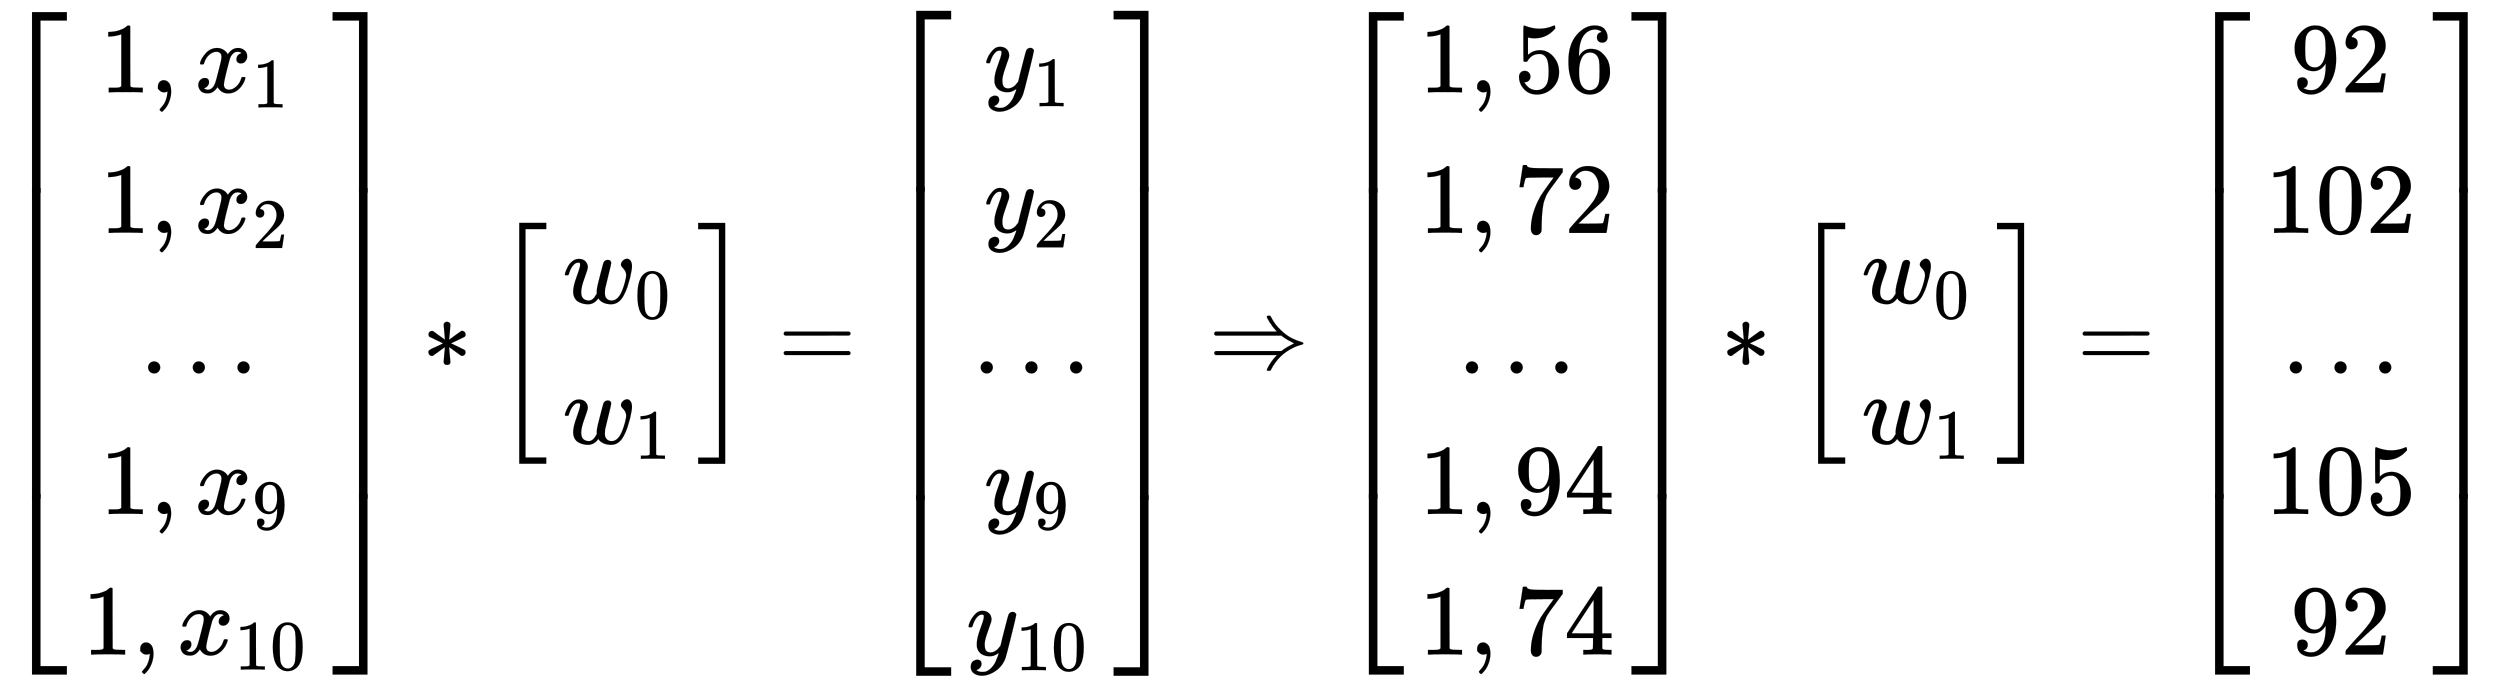 <svg xmlns="http://www.w3.org/2000/svg" xmlns:xlink="http://www.w3.org/1999/xlink" width="57.834ex" height="15.812ex" aria-hidden="true" focusable="false" role="img" viewBox="0 -3669.7 24900.7 6807.8" style="vertical-align:-7.289ex"><defs id="MathJax_SVG_glyphs"><path id="MJMATHI-78" stroke-width="1" d="M52 289Q59 331 106 386T222 442Q257 442 286 424T329 379Q371 442 430 442Q467 442 494 420T522 361Q522 332 508 314T481 292T458 288Q439 288 427 299T415 328Q415 374 465 391Q454 404 425 404Q412 404 406 402Q368 386 350 336Q290 115 290 78Q290 50 306 38T341 26Q378 26 414 59T463 140Q466 150 469 151T485 153H489Q504 153 504 145Q504 144 502 134Q486 77 440 33T333 -11Q263 -11 227 52Q186 -10 133 -10H127Q78 -10 57 16T35 71Q35 103 54 123T99 143Q142 143 142 101Q142 81 130 66T107 46T94 41L91 40Q91 39 97 36T113 29T132 26Q168 26 194 71Q203 87 217 139T245 247T261 313Q266 340 266 352Q266 380 251 392T217 404Q177 404 142 372T93 290Q91 281 88 280T72 278H58Q52 284 52 289Z"/><path id="MJMAIN-3D" stroke-width="1" d="M56 347Q56 360 70 367H707Q722 359 722 347Q722 336 708 328L390 327H72Q56 332 56 347ZM56 153Q56 168 72 173H708Q722 163 722 153Q722 140 707 133H70Q56 140 56 153Z"/><path id="MJMAIN-73" stroke-width="1" d="M295 316Q295 356 268 385T190 414Q154 414 128 401Q98 382 98 349Q97 344 98 336T114 312T157 287Q175 282 201 278T245 269T277 256Q294 248 310 236T342 195T359 133Q359 71 321 31T198 -10H190Q138 -10 94 26L86 19L77 10Q71 4 65 -1L54 -11H46H42Q39 -11 33 -5V74V132Q33 153 35 157T45 162H54Q66 162 70 158T75 146T82 119T101 77Q136 26 198 26Q295 26 295 104Q295 133 277 151Q257 175 194 187T111 210Q75 227 54 256T33 318Q33 357 50 384T93 424T143 442T187 447H198Q238 447 268 432L283 424L292 431Q302 440 314 448H322H326Q329 448 335 442V310L329 304H301Q295 310 295 316Z"/><path id="MJMAIN-69" stroke-width="1" d="M69 609Q69 637 87 653T131 669Q154 667 171 652T188 609Q188 579 171 564T129 549Q104 549 87 564T69 609ZM247 0Q232 3 143 3Q132 3 106 3T56 1L34 0H26V46H42Q70 46 91 49Q100 53 102 60T104 102V205V293Q104 345 102 359T88 378Q74 385 41 385H30V408Q30 431 32 431L42 432Q52 433 70 434T106 436Q123 437 142 438T171 441T182 442H185V62Q190 52 197 50T232 46H255V0H247Z"/><path id="MJMAIN-6E" stroke-width="1" d="M41 46H55Q94 46 102 60V68Q102 77 102 91T102 122T103 161T103 203Q103 234 103 269T102 328V351Q99 370 88 376T43 385H25V408Q25 431 27 431L37 432Q47 433 65 434T102 436Q119 437 138 438T167 441T178 442H181V402Q181 364 182 364T187 369T199 384T218 402T247 421T285 437Q305 442 336 442Q450 438 463 329Q464 322 464 190V104Q464 66 466 59T477 49Q498 46 526 46H542V0H534L510 1Q487 2 460 2T422 3Q319 3 310 0H302V46H318Q379 46 379 62Q380 64 380 200Q379 335 378 343Q372 371 358 385T334 402T308 404Q263 404 229 370Q202 343 195 315T187 232V168V108Q187 78 188 68T191 55T200 49Q221 46 249 46H265V0H257L234 1Q210 2 183 2T145 3Q42 3 33 0H25V46H41Z"/><path id="MJMATHI-3C0" stroke-width="1" d="M132 -11Q98 -11 98 22V33L111 61Q186 219 220 334L228 358H196Q158 358 142 355T103 336Q92 329 81 318T62 297T53 285Q51 284 38 284Q19 284 19 294Q19 300 38 329T93 391T164 429Q171 431 389 431Q549 431 553 430Q573 423 573 402Q573 371 541 360Q535 358 472 358H408L405 341Q393 269 393 222Q393 170 402 129T421 65T431 37Q431 20 417 5T381 -10Q370 -10 363 -7T347 17T331 77Q330 86 330 121Q330 170 339 226T357 318T367 358H269L268 354Q268 351 249 275T206 114T175 17Q164 -11 132 -11Z"/><path id="MJMAIN-28" stroke-width="1" d="M94 250Q94 319 104 381T127 488T164 576T202 643T244 695T277 729T302 750H315H319Q333 750 333 741Q333 738 316 720T275 667T226 581T184 443T167 250T184 58T225 -81T274 -167T316 -220T333 -241Q333 -250 318 -250H315H302L274 -226Q180 -141 137 -14T94 250Z"/><path id="MJMAIN-38" stroke-width="1" d="M70 417T70 494T124 618T248 666Q319 666 374 624T429 515Q429 485 418 459T392 417T361 389T335 371T324 363L338 354Q352 344 366 334T382 323Q457 264 457 174Q457 95 399 37T249 -22Q159 -22 101 29T43 155Q43 263 172 335L154 348Q133 361 127 368Q70 417 70 494ZM286 386L292 390Q298 394 301 396T311 403T323 413T334 425T345 438T355 454T364 471T369 491T371 513Q371 556 342 586T275 624Q268 625 242 625Q201 625 165 599T128 534Q128 511 141 492T167 463T217 431Q224 426 228 424L286 386ZM250 21Q308 21 350 55T392 137Q392 154 387 169T375 194T353 216T330 234T301 253T274 270Q260 279 244 289T218 306L210 311Q204 311 181 294T133 239T107 157Q107 98 150 60T250 21Z"/><path id="MJMAIN-61" stroke-width="1" d="M137 305T115 305T78 320T63 359Q63 394 97 421T218 448Q291 448 336 416T396 340Q401 326 401 309T402 194V124Q402 76 407 58T428 40Q443 40 448 56T453 109V145H493V106Q492 66 490 59Q481 29 455 12T400 -6T353 12T329 54V58L327 55Q325 52 322 49T314 40T302 29T287 17T269 6T247 -2T221 -8T190 -11Q130 -11 82 20T34 107Q34 128 41 147T68 188T116 225T194 253T304 268H318V290Q318 324 312 340Q290 411 215 411Q197 411 181 410T156 406T148 403Q170 388 170 359Q170 334 154 320ZM126 106Q126 75 150 51T209 26Q247 26 276 49T315 109Q317 116 318 175Q318 233 317 233Q309 233 296 232T251 223T193 203T147 166T126 106Z"/><path id="MJMAIN-29" stroke-width="1" d="M60 749L64 750Q69 750 74 750H86L114 726Q208 641 251 514T294 250Q294 182 284 119T261 12T224 -76T186 -143T145 -194T113 -227T90 -246Q87 -249 86 -250H74Q66 -250 63 -250T58 -247T55 -238Q56 -237 66 -225Q221 -64 221 250T66 725Q56 737 55 738Q55 746 60 749Z"/><path id="MJMAIN-5B" stroke-width="1" d="M118 -250V750H255V710H158V-210H255V-250H118Z"/><path id="MJMAIN-31" stroke-width="1" d="M213 578L200 573Q186 568 160 563T102 556H83V602H102Q149 604 189 617T245 641T273 663Q275 666 285 666Q294 666 302 660V361L303 61Q310 54 315 52T339 48T401 46H427V0H416Q395 3 257 3Q121 3 100 0H88V46H114Q136 46 152 46T177 47T193 50T201 52T207 57T213 61V578Z"/><path id="MJMAIN-2C" stroke-width="1" d="M78 35T78 60T94 103T137 121Q165 121 187 96T210 8Q210 -27 201 -60T180 -117T154 -158T130 -185T117 -194Q113 -194 104 -185T95 -172Q95 -168 106 -156T131 -126T157 -76T173 -3V9L172 8Q170 7 167 6T161 3T152 1T140 0Q113 0 96 17Z"/><path id="MJMAIN-32" stroke-width="1" d="M109 429Q82 429 66 447T50 491Q50 562 103 614T235 666Q326 666 387 610T449 465Q449 422 429 383T381 315T301 241Q265 210 201 149L142 93L218 92Q375 92 385 97Q392 99 409 186V189H449V186Q448 183 436 95T421 3V0H50V19V31Q50 38 56 46T86 81Q115 113 136 137Q145 147 170 174T204 211T233 244T261 278T284 308T305 340T320 369T333 401T340 431T343 464Q343 527 309 573T212 619Q179 619 154 602T119 569T109 550Q109 549 114 549Q132 549 151 535T170 489Q170 464 154 447T109 429Z"/><path id="MJMAIN-2E" stroke-width="1" d="M78 60Q78 84 95 102T138 120Q162 120 180 104T199 61Q199 36 182 18T139 0T96 17T78 60Z"/><path id="MJMAIN-39" stroke-width="1" d="M352 287Q304 211 232 211Q154 211 104 270T44 396Q42 412 42 436V444Q42 537 111 606Q171 666 243 666Q245 666 249 666T257 665H261Q273 665 286 663T323 651T370 619T413 560Q456 472 456 334Q456 194 396 97Q361 41 312 10T208 -22Q147 -22 108 7T68 93T121 149Q143 149 158 135T173 96Q173 78 164 65T148 49T135 44L131 43Q131 41 138 37T164 27T206 22H212Q272 22 313 86Q352 142 352 280V287ZM244 248Q292 248 321 297T351 430Q351 508 343 542Q341 552 337 562T323 588T293 615T246 625Q208 625 181 598Q160 576 154 546T147 441Q147 358 152 329T172 282Q197 248 244 248Z"/><path id="MJMAIN-30" stroke-width="1" d="M96 585Q152 666 249 666Q297 666 345 640T423 548Q460 465 460 320Q460 165 417 83Q397 41 362 16T301 -15T250 -22Q224 -22 198 -16T137 16T82 83Q39 165 39 320Q39 494 96 585ZM321 597Q291 629 250 629Q208 629 178 597Q153 571 145 525T137 333Q137 175 145 125T181 46Q209 16 250 16Q290 16 318 46Q347 76 354 130T362 333Q362 478 354 524T321 597Z"/><path id="MJMAIN-5D" stroke-width="1" d="M22 710V750H159V-250H22V-210H119V710H22Z"/><path id="MJSZ4-23A1" stroke-width="1" d="M319 -645V1154H666V1070H403V-645H319Z"/><path id="MJSZ4-23A3" stroke-width="1" d="M319 -644V1155H403V-560H666V-644H319Z"/><path id="MJSZ4-23A2" stroke-width="1" d="M319 0V602H403V0H319Z"/><path id="MJSZ4-23A4" stroke-width="1" d="M0 1070V1154H347V-645H263V1070H0Z"/><path id="MJSZ4-23A6" stroke-width="1" d="M263 -560V1155H347V-644H0V-560H263Z"/><path id="MJSZ4-23A5" stroke-width="1" d="M263 0V602H347V0H263Z"/><path id="MJMAIN-2217" stroke-width="1" d="M229 286Q216 420 216 436Q216 454 240 464Q241 464 245 464T251 465Q263 464 273 456T283 436Q283 419 277 356T270 286L328 328Q384 369 389 372T399 375Q412 375 423 365T435 338Q435 325 425 315Q420 312 357 282T289 250L355 219L425 184Q434 175 434 161Q434 146 425 136T401 125Q393 125 383 131T328 171L270 213Q283 79 283 63Q283 53 276 44T250 35Q231 35 224 44T216 63Q216 80 222 143T229 213L171 171Q115 130 110 127Q106 124 100 124Q87 124 76 134T64 161Q64 166 64 169T67 175T72 181T81 188T94 195T113 204T138 215T170 230T210 250L74 315Q65 324 65 338Q65 353 74 363T98 374Q106 374 116 368T171 328L229 286Z"/><path id="MJMATHI-77" stroke-width="1" d="M580 385Q580 406 599 424T641 443Q659 443 674 425T690 368Q690 339 671 253Q656 197 644 161T609 80T554 12T482 -11Q438 -11 404 5T355 48Q354 47 352 44Q311 -11 252 -11Q226 -11 202 -5T155 14T118 53T104 116Q104 170 138 262T173 379Q173 380 173 381Q173 390 173 393T169 400T158 404H154Q131 404 112 385T82 344T65 302T57 280Q55 278 41 278H27Q21 284 21 287Q21 293 29 315T52 366T96 418T161 441Q204 441 227 416T250 358Q250 340 217 250T184 111Q184 65 205 46T258 26Q301 26 334 87L339 96V119Q339 122 339 128T340 136T341 143T342 152T345 165T348 182T354 206T362 238T373 281Q402 395 406 404Q419 431 449 431Q468 431 475 421T483 402Q483 389 454 274T422 142Q420 131 420 107V100Q420 85 423 71T442 42T487 26Q558 26 600 148Q609 171 620 213T632 273Q632 306 619 325T593 357T580 385Z"/><path id="MJSZ3-5B" stroke-width="1" d="M247 -949V1450H516V1388H309V-887H516V-949H247Z"/><path id="MJSZ3-5D" stroke-width="1" d="M11 1388V1450H280V-949H11V-887H218V1388H11Z"/><path id="MJMATHI-79" stroke-width="1" d="M21 287Q21 301 36 335T84 406T158 442Q199 442 224 419T250 355Q248 336 247 334Q247 331 231 288T198 191T182 105Q182 62 196 45T238 27Q261 27 281 38T312 61T339 94Q339 95 344 114T358 173T377 247Q415 397 419 404Q432 431 462 431Q475 431 483 424T494 412T496 403Q496 390 447 193T391 -23Q363 -106 294 -155T156 -205Q111 -205 77 -183T43 -117Q43 -95 50 -80T69 -58T89 -48T106 -45Q150 -45 150 -87Q150 -107 138 -122T115 -142T102 -147L99 -148Q101 -153 118 -160T152 -167H160Q177 -167 186 -165Q219 -156 247 -127T290 -65T313 -9T321 21L315 17Q309 13 296 6T270 -6Q250 -11 231 -11Q185 -11 150 11T104 82Q103 89 103 113Q103 170 138 262T173 379Q173 380 173 381Q173 390 173 393T169 400T158 404H154Q131 404 112 385T82 344T65 302T57 280Q55 278 41 278H27Q21 284 21 287Z"/><path id="MJMAIN-21D2" stroke-width="1" d="M580 514Q580 525 596 525Q601 525 604 525T609 525T613 524T615 523T617 520T619 517T622 512Q659 438 720 381T831 300T927 263Q944 258 944 250T935 239T898 228T840 204Q696 134 622 -12Q618 -21 615 -22T600 -24Q580 -24 580 -17Q580 -13 585 0Q620 69 671 123L681 133H70Q56 140 56 153Q56 168 72 173H725L735 181Q774 211 852 250Q851 251 834 259T789 283T735 319L725 327H72Q56 332 56 347Q56 360 70 367H681L671 377Q638 412 609 458T580 514Z"/><path id="MJMAIN-35" stroke-width="1" d="M164 157Q164 133 148 117T109 101H102Q148 22 224 22Q294 22 326 82Q345 115 345 210Q345 313 318 349Q292 382 260 382H254Q176 382 136 314Q132 307 129 306T114 304Q97 304 95 310Q93 314 93 485V614Q93 664 98 664Q100 666 102 666Q103 666 123 658T178 642T253 634Q324 634 389 662Q397 666 402 666Q410 666 410 648V635Q328 538 205 538Q174 538 149 544L139 546V374Q158 388 169 396T205 412T256 420Q337 420 393 355T449 201Q449 109 385 44T229 -22Q148 -22 99 32T50 154Q50 178 61 192T84 210T107 214Q132 214 148 197T164 157Z"/><path id="MJMAIN-36" stroke-width="1" d="M42 313Q42 476 123 571T303 666Q372 666 402 630T432 550Q432 525 418 510T379 495Q356 495 341 509T326 548Q326 592 373 601Q351 623 311 626Q240 626 194 566Q147 500 147 364L148 360Q153 366 156 373Q197 433 263 433H267Q313 433 348 414Q372 400 396 374T435 317Q456 268 456 210V192Q456 169 451 149Q440 90 387 34T253 -22Q225 -22 199 -14T143 16T92 75T56 172T42 313ZM257 397Q227 397 205 380T171 335T154 278T148 216Q148 133 160 97T198 39Q222 21 251 21Q302 21 329 59Q342 77 347 104T352 209Q352 289 347 316T329 361Q302 397 257 397Z"/><path id="MJMAIN-37" stroke-width="1" d="M55 458Q56 460 72 567L88 674Q88 676 108 676H128V672Q128 662 143 655T195 646T364 644H485V605L417 512Q408 500 387 472T360 435T339 403T319 367T305 330T292 284T284 230T278 162T275 80Q275 66 275 52T274 28V19Q270 2 255 -10T221 -22Q210 -22 200 -19T179 0T168 40Q168 198 265 368Q285 400 349 489L395 552H302Q128 552 119 546Q113 543 108 522T98 479L95 458V455H55V458Z"/><path id="MJMAIN-34" stroke-width="1" d="M462 0Q444 3 333 3Q217 3 199 0H190V46H221Q241 46 248 46T265 48T279 53T286 61Q287 63 287 115V165H28V211L179 442Q332 674 334 675Q336 677 355 677H373L379 671V211H471V165H379V114Q379 73 379 66T385 54Q393 47 442 46H471V0H462ZM293 211V545L74 212L183 211H293Z"/></defs><g fill="currentColor" stroke="currentColor" stroke-width="0" transform="matrix(1 0 0 -1 0 0)"><g transform="translate(0,3550)"><use x="0" y="-1155" xlink:href="#MJSZ4-23A1"/><g transform="translate(0,-4843.871) scale(1,5.129)"><use xlink:href="#MJSZ4-23A2"/></g><use x="0" y="-5955" xlink:href="#MJSZ4-23A3"/></g><g><g><g transform="translate(834,0) translate(-15,0) translate(176,2750)"><use x="0" y="0" xlink:href="#MJMAIN-31"/><use x="500" y="0" xlink:href="#MJMAIN-2C"/><g transform="translate(945,0)"><use x="0" y="0" xlink:href="#MJMATHI-78"/><use x="809" y="-213" transform="scale(0.707)" xlink:href="#MJMAIN-31"/></g></g><g transform="translate(834,0) translate(-15,0) translate(176,1350)"><use x="0" y="0" xlink:href="#MJMAIN-31"/><use x="500" y="0" xlink:href="#MJMAIN-2C"/><g transform="translate(945,0)"><use x="0" y="0" xlink:href="#MJMATHI-78"/><use x="809" y="-213" transform="scale(0.707)" xlink:href="#MJMAIN-32"/></g></g><g transform="translate(834,0) translate(-15,0) translate(578,-50)"><use x="0" y="0" xlink:href="#MJMAIN-2E"/><use x="445" y="0" xlink:href="#MJMAIN-2E"/><use x="890" y="0" xlink:href="#MJMAIN-2E"/></g><g transform="translate(834,0) translate(-15,0) translate(176,-1450)"><use x="0" y="0" xlink:href="#MJMAIN-31"/><use x="500" y="0" xlink:href="#MJMAIN-2C"/><g transform="translate(945,0)"><use x="0" y="0" xlink:href="#MJMATHI-78"/><use x="809" y="-213" transform="scale(0.707)" xlink:href="#MJMAIN-39"/></g></g><g transform="translate(834,0) translate(-15,0) translate(0,-2850)"><use x="0" y="0" xlink:href="#MJMAIN-31"/><use x="500" y="0" xlink:href="#MJMAIN-2C"/><g transform="translate(945,0)"><use x="0" y="0" xlink:href="#MJMATHI-78"/><g transform="translate(572,-150)"><use transform="scale(0.707)" xlink:href="#MJMAIN-31"/><use x="500" y="0" transform="scale(0.707)" xlink:href="#MJMAIN-30"/></g></g></g></g></g><g transform="translate(3313,3550)"><use x="0" y="-1155" xlink:href="#MJSZ4-23A4"/><g transform="translate(0,-4843.871) scale(1,5.129)"><use xlink:href="#MJSZ4-23A5"/></g><use x="0" y="-5955" xlink:href="#MJSZ4-23A6"/></g><use x="4203" y="0" xlink:href="#MJMAIN-2217"/><g transform="translate(4925,0)"><use xlink:href="#MJSZ3-5B"/><g><g><g transform="translate(695,0) translate(-15,0) translate(0,650)"><use x="0" y="0" xlink:href="#MJMATHI-77"/><use x="1013" y="-213" transform="scale(0.707)" xlink:href="#MJMAIN-30"/></g><g transform="translate(695,0) translate(-15,0) translate(0,-750)"><use x="0" y="0" xlink:href="#MJMATHI-77"/><use x="1013" y="-213" transform="scale(0.707)" xlink:href="#MJMAIN-31"/></g></g></g><use x="2018" y="-1" xlink:href="#MJSZ3-5D"/></g><use x="7750" y="0" xlink:href="#MJMAIN-3D"/><g><g transform="translate(8807,0) translate(0,3562)"><use x="0" y="-1155" xlink:href="#MJSZ4-23A1"/><g transform="translate(0,-4867.831) scale(1,5.169)"><use xlink:href="#MJSZ4-23A2"/></g><use x="0" y="-5979" xlink:href="#MJSZ4-23A3"/></g><g><g><g transform="translate(8807,0) translate(834,0) translate(-15,0) translate(176,2762)"><use x="0" y="0" xlink:href="#MJMATHI-79"/><use x="693" y="-213" transform="scale(0.707)" xlink:href="#MJMAIN-31"/></g><g transform="translate(8807,0) translate(834,0) translate(-15,0) translate(176,1356)"><use x="0" y="0" xlink:href="#MJMATHI-79"/><use x="693" y="-213" transform="scale(0.707)" xlink:href="#MJMAIN-32"/></g><g transform="translate(8807,0) translate(834,0) translate(-15,0) translate(64,-50)"><use x="0" y="0" xlink:href="#MJMAIN-2E"/><use x="445" y="0" xlink:href="#MJMAIN-2E"/><use x="890" y="0" xlink:href="#MJMAIN-2E"/></g><g transform="translate(8807,0) translate(834,0) translate(-15,0) translate(176,-1450)"><use x="0" y="0" xlink:href="#MJMATHI-79"/><use x="693" y="-213" transform="scale(0.707)" xlink:href="#MJMAIN-39"/></g><g transform="translate(8807,0) translate(834,0) translate(-15,0) translate(0,-2856)"><use x="0" y="0" xlink:href="#MJMATHI-79"/><g transform="translate(490,-150)"><use transform="scale(0.707)" xlink:href="#MJMAIN-31"/><use x="500" y="0" transform="scale(0.707)" xlink:href="#MJMAIN-30"/></g></g></g></g><g transform="translate(8807,0) translate(2285,3562)"><use x="0" y="-1155" xlink:href="#MJSZ4-23A4"/><g transform="translate(0,-4867.831) scale(1,5.169)"><use xlink:href="#MJSZ4-23A5"/></g><use x="0" y="-5979" xlink:href="#MJSZ4-23A6"/></g></g><use x="12038" y="0" xlink:href="#MJMAIN-21D2"/><g><g transform="translate(13316,0) translate(0,3550)"><use x="0" y="-1155" xlink:href="#MJSZ4-23A1"/><g transform="translate(0,-4843.871) scale(1,5.129)"><use xlink:href="#MJSZ4-23A2"/></g><use x="0" y="-5955" xlink:href="#MJSZ4-23A3"/></g><g><g><g transform="translate(13316,0) translate(834,0) translate(-15,0) translate(0,2750)"><use x="0" y="0" xlink:href="#MJMAIN-31"/><use x="500" y="0" xlink:href="#MJMAIN-2C"/><g transform="translate(945,0)"><use xlink:href="#MJMAIN-35"/><use x="500" y="0" xlink:href="#MJMAIN-36"/></g></g><g transform="translate(13316,0) translate(834,0) translate(-15,0) translate(0,1350)"><use x="0" y="0" xlink:href="#MJMAIN-31"/><use x="500" y="0" xlink:href="#MJMAIN-2C"/><g transform="translate(945,0)"><use xlink:href="#MJMAIN-37"/><use x="500" y="0" xlink:href="#MJMAIN-32"/></g></g><g transform="translate(13316,0) translate(834,0) translate(-15,0) translate(388,-50)"><use x="0" y="0" xlink:href="#MJMAIN-2E"/><use x="445" y="0" xlink:href="#MJMAIN-2E"/><use x="890" y="0" xlink:href="#MJMAIN-2E"/></g><g transform="translate(13316,0) translate(834,0) translate(-15,0) translate(0,-1450)"><use x="0" y="0" xlink:href="#MJMAIN-31"/><use x="500" y="0" xlink:href="#MJMAIN-2C"/><g transform="translate(945,0)"><use xlink:href="#MJMAIN-39"/><use x="500" y="0" xlink:href="#MJMAIN-34"/></g></g><g transform="translate(13316,0) translate(834,0) translate(-15,0) translate(0,-2850)"><use x="0" y="0" xlink:href="#MJMAIN-31"/><use x="500" y="0" xlink:href="#MJMAIN-2C"/><g transform="translate(945,0)"><use xlink:href="#MJMAIN-37"/><use x="500" y="0" xlink:href="#MJMAIN-34"/></g></g></g></g><g transform="translate(13316,0) translate(2934,3550)"><use x="0" y="-1155" xlink:href="#MJSZ4-23A4"/><g transform="translate(0,-4843.871) scale(1,5.129)"><use xlink:href="#MJSZ4-23A5"/></g><use x="0" y="-5955" xlink:href="#MJSZ4-23A6"/></g></g><use x="17140" y="0" xlink:href="#MJMAIN-2217"/><g transform="translate(17862,0)"><use xlink:href="#MJSZ3-5B"/><g><g><g transform="translate(695,0) translate(-15,0) translate(0,650)"><use x="0" y="0" xlink:href="#MJMATHI-77"/><use x="1013" y="-213" transform="scale(0.707)" xlink:href="#MJMAIN-30"/></g><g transform="translate(695,0) translate(-15,0) translate(0,-750)"><use x="0" y="0" xlink:href="#MJMATHI-77"/><use x="1013" y="-213" transform="scale(0.707)" xlink:href="#MJMAIN-31"/></g></g></g><use x="2018" y="-1" xlink:href="#MJSZ3-5D"/></g><use x="20688" y="0" xlink:href="#MJMAIN-3D"/><g><g transform="translate(21744,0) translate(0,3550)"><use x="0" y="-1155" xlink:href="#MJSZ4-23A1"/><g transform="translate(0,-4843.871) scale(1,5.129)"><use xlink:href="#MJSZ4-23A2"/></g><use x="0" y="-5955" xlink:href="#MJSZ4-23A3"/></g><g><g><g transform="translate(21744,0) translate(834,0) translate(-15,0) translate(250,2750)"><use xlink:href="#MJMAIN-39"/><use x="500" y="0" xlink:href="#MJMAIN-32"/></g><g transform="translate(21744,0) translate(834,0) translate(-15,0) translate(0,1350)"><use xlink:href="#MJMAIN-31"/><use x="500" y="0" xlink:href="#MJMAIN-30"/><use x="1001" y="0" xlink:href="#MJMAIN-32"/></g><g transform="translate(21744,0) translate(834,0) translate(-15,0) translate(166,-50)"><use x="0" y="0" xlink:href="#MJMAIN-2E"/><use x="445" y="0" xlink:href="#MJMAIN-2E"/><use x="890" y="0" xlink:href="#MJMAIN-2E"/></g><g transform="translate(21744,0) translate(834,0) translate(-15,0) translate(0,-1450)"><use xlink:href="#MJMAIN-31"/><use x="500" y="0" xlink:href="#MJMAIN-30"/><use x="1001" y="0" xlink:href="#MJMAIN-35"/></g><g transform="translate(21744,0) translate(834,0) translate(-15,0) translate(250,-2850)"><use xlink:href="#MJMAIN-39"/><use x="500" y="0" xlink:href="#MJMAIN-32"/></g></g></g><g transform="translate(21744,0) translate(2488,3550)"><use x="0" y="-1155" xlink:href="#MJSZ4-23A4"/><g transform="translate(0,-4843.871) scale(1,5.129)"><use xlink:href="#MJSZ4-23A5"/></g><use x="0" y="-5955" xlink:href="#MJSZ4-23A6"/></g></g></g></svg>